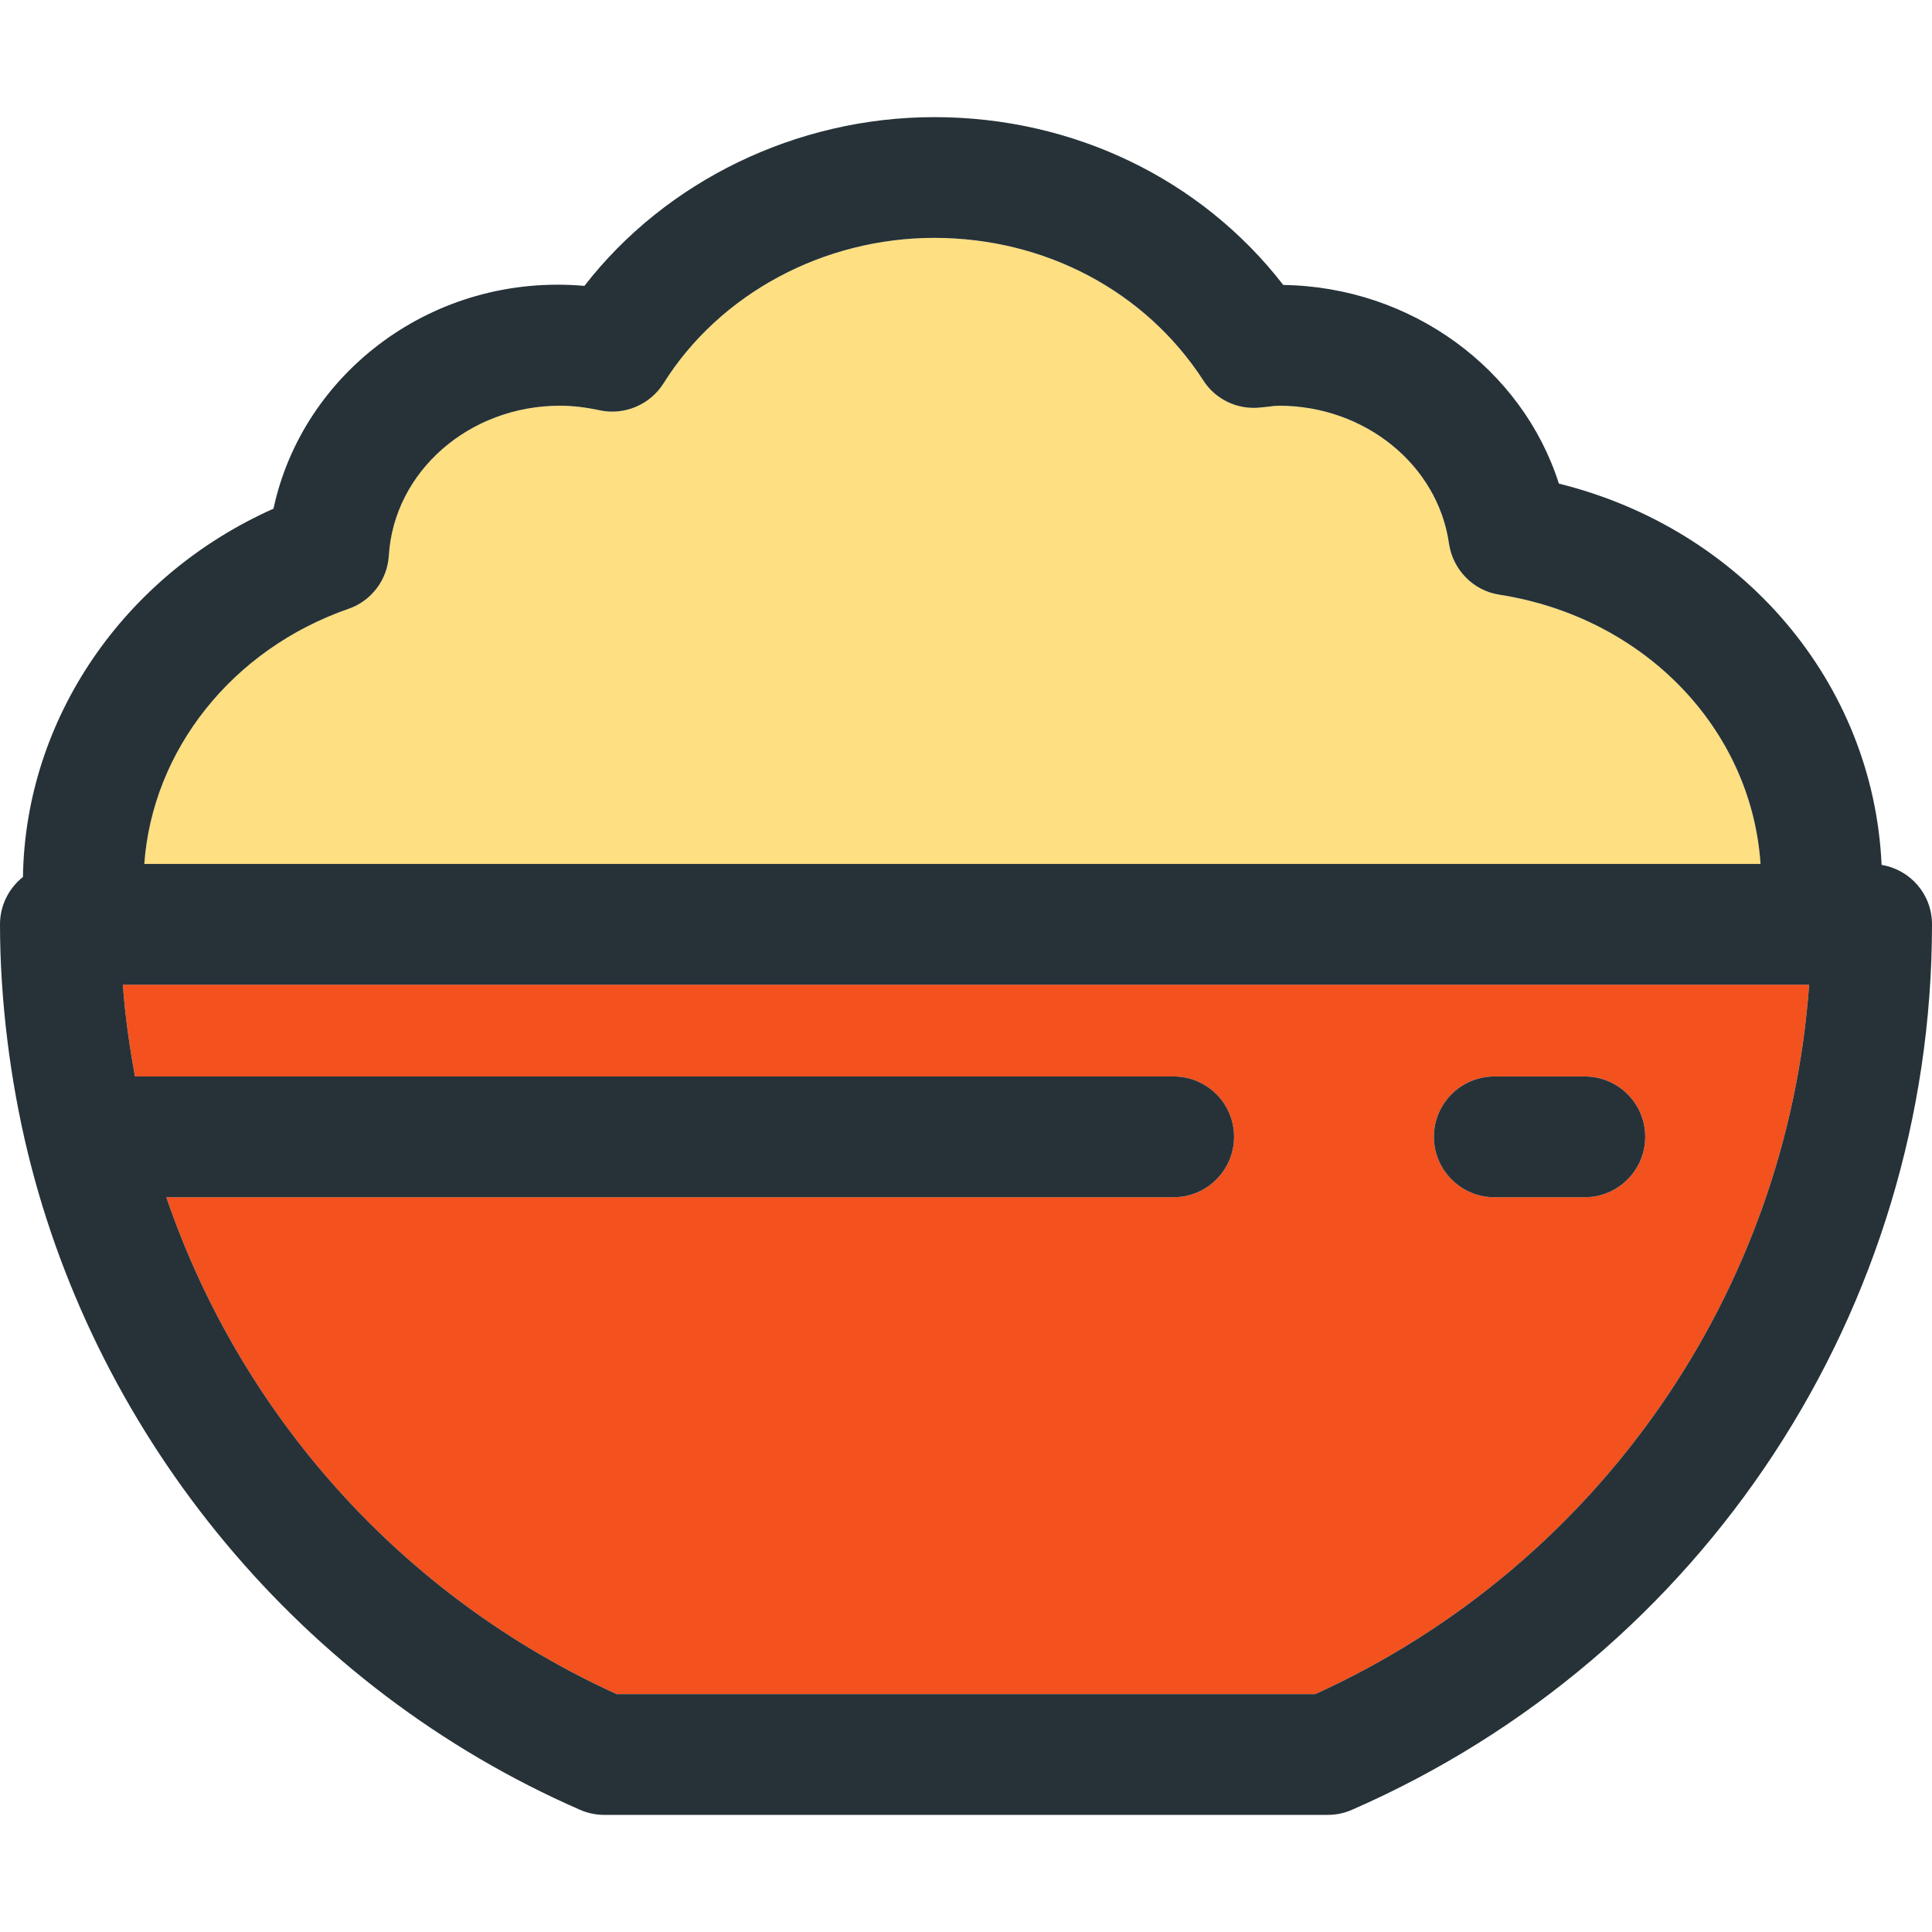 <!-- icon666.com - MILLIONS vector ICONS FREE --><svg version="1.1" id="Capa_1" xmlns="http://www.w3.org/2000/svg" xmlns:xlink="http://www.w3.org/1999/xlink" x="0px" y="0px" viewBox="0 0 511.999 511.999" style="enable-background:new 0 0 511.999 511.999;" xml:space="preserve"><path style="fill:#F3511E;" d="M32.559,260.959h446.88c-5.84,81.52-55.84,153.84-130.88,188H163.438 c-57.2-25.999-99.759-74.239-119.36-131.679h266.96c8.8,0,16-7.2,16-16c0-8.88-7.2-16-16-16H35.759 C34.319,277.28,33.119,269.12,32.559,260.959z M435.999,301.279c0-8.88-7.2-16-16-16h-24c-8.8,0-16,7.12-16,16c0,8.8,7.2,16,16,16 h24C428.799,317.28,435.999,310.079,435.999,301.279z"></path><path style="fill:#FEDF81;" d="M466.559,228.96H38.238c2.16-30.16,23.28-56.88,54.08-67.6c6.08-2.08,10.32-7.68,10.72-14.08 c1.36-22.32,21.28-39.76,45.36-39.76c3.28,0,6.72,0.4,10.48,1.2c6.56,1.44,13.36-1.44,16.96-7.12 c14.88-23.76,42.4-38.56,71.76-38.56s56,14.16,71.28,37.76c3.2,5.04,9.04,7.84,15.04,7.2l2.4-0.24c0.88-0.16,1.76-0.24,2.64-0.24 c22.72,0,42.08,15.68,45.04,36.56c1.04,6.96,6.48,12.48,13.36,13.52C435.839,163.6,464.159,193.199,466.559,228.96z"></path><g><path style="fill:#263238;" d="M419.999,285.28c8.8,0,16,7.12,16,16c0,8.8-7.2,16-16,16h-24c-8.8,0-16-7.2-16-16 c0-8.88,7.2-16,16-16H419.999z"></path><path style="fill:#263238;" d="M338.959,107.519c-0.88,0-1.76,0.08-2.64,0.24l-2.4,0.24c-6,0.64-11.84-2.16-15.04-7.2 c-15.28-23.6-41.92-37.76-71.28-37.76c-29.36,0-56.88,14.8-71.76,38.56c-3.6,5.68-10.4,8.56-16.96,7.12 c-3.76-0.8-7.2-1.2-10.48-1.2c-24.08,0-44,17.44-45.36,39.76c-0.4,6.4-4.64,12-10.72,14.08c-30.8,10.72-51.92,37.44-54.08,67.6 h428.32c-2.4-35.76-30.72-65.36-69.2-71.36c-6.88-1.04-12.32-6.56-13.36-13.52C381.039,123.2,361.679,107.519,338.959,107.519z M498.639,229.2c7.6,1.28,13.36,7.76,13.36,15.76c0,101.76-60.32,193.84-153.68,234.64c-2,0.88-4.16,1.36-6.4,1.36H160.08 c-2.24,0-4.4-0.48-6.4-1.36C79.84,447.359,25.84,381.36,7.36,305.44C2.719,286.4,0,265.04,0,244.96c0-5.12,2.4-9.6,6.08-12.56 c0.64-41.92,26.72-79.92,66.4-97.6c7.68-35.92,42.24-62.56,82.4-59.04c21.52-27.76,56.16-44.72,92.72-44.72 c36.96,0,70.8,16.48,92.48,44.48c33.92,0.48,63.36,22.24,73.04,52.64C461.838,140.24,496.479,180.96,498.639,229.2z M479.439,260.959H32.559c0.56,8.16,1.76,16.32,3.2,24.32h275.28c8.8,0,16,7.12,16,16c0,8.8-7.2,16-16,16H44.079 c19.6,57.44,62.16,105.68,119.36,131.68h185.12C423.598,414.799,473.598,342.48,479.439,260.959z"></path></g></svg>